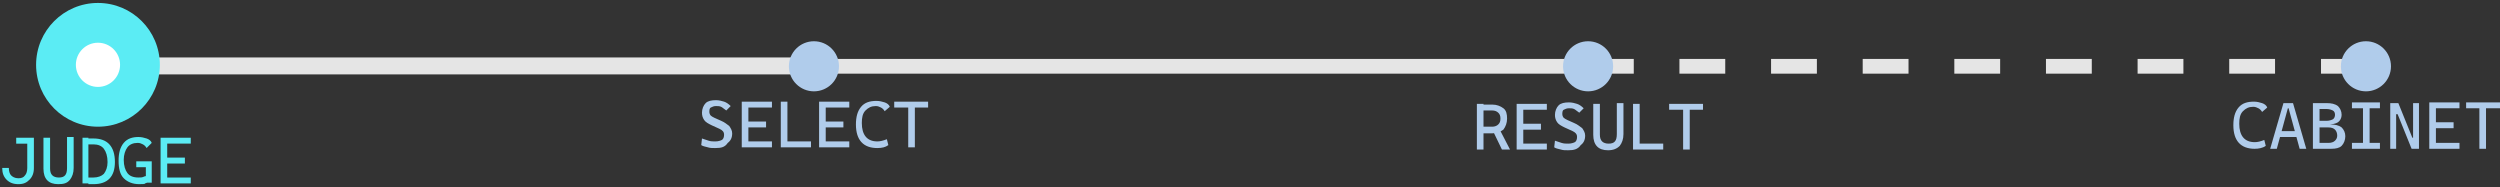 <svg version="1.1" id="_レイヤー_2" xmlns="http://www.w3.org/2000/svg" x="0" y="0" viewBox="0 0 339.4 25.4" style="enable-background:new 0 0 339.4 25.4" xml:space="preserve"><rect x="0" y="0" width="339.4" height="25.4" fill="#333333" stroke="none"/><style>.st0{enable-background:new}.st1{fill:#5becf4}.st2{fill:#b0cceb}.st3{fill:none;stroke:#e5e5e5;stroke-width:2;stroke-miterlimit:10}</style><g class="st0"><path class="st1" d="M2.5 25c-.7 0-1.2-.2-1.6-.6-.4-.4-.6-.9-.6-1.6h.9c0 .4.1.8.3 1 .2.2.5.4 1 .4.4 0 .7-.1.9-.4.2-.2.3-.6.3-1v-4.1h.9v4.1c0 .7-.2 1.2-.6 1.6s-.8.6-1.5.6zm-.3-5.5v-.8h2v.8h-2zM7.9 25c-1.3 0-2-.7-2-2.1v-4.2h.9v4.2c0 .4.1.7.3.9s.5.3.9.3c.8 0 1.1-.4 1.1-1.3v-4.2h.9v4.2c0 .7-.2 1.2-.5 1.6-.4.5-.9.6-1.6.6zM11.2 24.9v-6.2h.8v6.2h-.8zm.8 0v-.8h.7c.6 0 1.1-.2 1.4-.5.3-.4.5-.9.5-1.6 0-.8-.2-1.4-.5-1.8-.3-.4-.8-.6-1.4-.6H12l-.1-.8h.8c1.9 0 2.9 1.1 2.9 3.2 0 2-1 3-2.9 3H12zM18.9 25c-.9 0-1.6-.3-2.1-.8s-.7-1.3-.7-2.4c0-1 .2-1.8.7-2.4.5-.6 1.2-.8 2-.8.4 0 .8.1 1.1.2.3.1.6.3.7.6l-.7.7c-.1-.2-.3-.4-.5-.5-.2-.1-.4-.2-.7-.2-.6 0-1.1.2-1.4.6-.3.4-.5 1-.5 1.7 0 .8.2 1.4.5 1.8.3.4.8.6 1.5.6.3 0 .5 0 .7-.1.2-.1.4-.1.5-.1l.3.8c-.1 0-.3.1-.6.2 0 .1-.4.1-.8.1zm-.4-2.3v-.8h2.1v.8h-2.1zm1.3 2.1v-2.9h.8v2.9h-.8zM21.8 24.9v-6.2h.9v6.2h-.9zm0-5.4v-.8h4.1v.8h-4.1zm0 2.7v-.8h3.3v.8h-3.3zm0 2.7v-.8h4.1v.8h-4.1z"/></g><g class="st0"><path class="st2" d="M97.1 20.1c-.4 0-.7 0-1-.1-.3-.1-.6-.1-.9-.3l.1-.9.9.3c.3.1.6.1.9.1.4 0 .7-.1.9-.2s.3-.4.3-.7c0-.4-.2-.6-.6-.8l-1.1-.5c-.4-.2-.8-.4-1-.7-.2-.3-.3-.6-.3-1 0-.5.2-1 .5-1.3s.8-.4 1.4-.4c.4 0 .8.1 1.1.2s.6.3.9.6l-.6.6c-.3-.2-.5-.4-.7-.5-.2-.1-.5-.1-.7-.1-.3 0-.5.1-.7.2-.2.1-.2.4-.2.6 0 .2.1.4.2.5.1.1.3.2.5.3l.9.4c.5.2.8.5 1.1.7.2.3.4.6.4 1 0 .6-.2 1-.6 1.3-.4.6-.9.7-1.7.7zM100.7 20v-6.2h.9V20h-.9zm0-5.4v-.8h4.1v.8h-4.1zm0 2.7v-.8h3.3v.8h-3.3zm0 2.7v-.8h4.1v.8h-4.1zM106 20v-6.2h.9V20h-.9zm0 0v-.8h4.1v.8H106zM111.2 20v-6.2h.9V20h-.9zm0-5.4v-.8h4.1v.8h-4.1zm0 2.7v-.8h3.3v.8h-3.3zm0 2.7v-.8h4.1v.8h-4.1zM119.1 20.1c-1.9 0-2.9-1.1-2.9-3.2 0-1 .2-1.8.7-2.4.5-.6 1.2-.8 2.1-.8.4 0 .8.1 1.1.2.3.1.6.3.7.6l-.7.6c-.1-.2-.3-.4-.5-.5-.2-.1-.4-.2-.7-.2-.6 0-1 .2-1.4.6s-.5 1-.5 1.7c0 1.6.7 2.5 2.1 2.5.4 0 .8-.1 1.3-.3l.2.8c-.4.3-.9.4-1.5.4zM121.4 14.6v-.8h4.6v.8h-4.6zm1.9 5.4v-6.2h.9V20h-.9z"/></g><g class="st0"><path class="st2" d="M200.5 20.3v-6.2h.9v6.2h-.9zm.8-2.3v-.8h1.3c.3 0 .6-.1.8-.3.2-.2.3-.4.3-.8s-.1-.6-.3-.8c-.2-.2-.5-.3-.8-.3h-1.3l-.1-.8h1.4c.6 0 1.1.2 1.5.5.4.3.5.8.5 1.4 0 .6-.2 1.1-.5 1.5-.4.3-.9.5-1.5.5h-1.3zm2.6 2.3-1.4-2.9h1l1.5 2.9h-1.1zM205.9 20.3v-6.2h.9v6.2h-.9zm0-5.4v-.8h4.1v.8h-4.1zm0 2.7v-.8h3.3v.8h-3.3zm0 2.7v-.8h4.1v.8h-4.1zM212.9 20.4c-.4 0-.7 0-1-.1-.3-.1-.6-.1-.9-.3l.1-.9.9.3c.3.1.6.1.9.1.4 0 .7-.1.9-.2s.3-.4.3-.7c0-.4-.2-.6-.6-.8l-1.1-.5c-.4-.2-.8-.4-1-.7-.2-.3-.3-.6-.3-1 0-.5.2-1 .5-1.3s.8-.4 1.4-.4c.4 0 .8.1 1.1.2s.6.3.9.6l-.6.6c-.3-.2-.5-.4-.7-.5-.2-.1-.5-.1-.7-.1-.3 0-.5.1-.7.2-.2.1-.2.4-.2.6 0 .2.1.4.2.5.1.1.3.2.5.3l.9.4c.5.2.8.5 1.1.7.2.3.4.6.4 1 0 .6-.2 1-.6 1.3-.4.6-1 .7-1.7.7zM218.3 20.4c-1.3 0-2-.7-2-2.1v-4.2h.9v4.2c0 .4.1.7.3.9.2.2.5.3.9.3.8 0 1.1-.4 1.1-1.3V14h.9v4.2c0 .7-.2 1.2-.5 1.6-.4.4-.9.6-1.6.6zM221.7 20.3v-6.2h.9v6.2h-.9zm0 0v-.8h4.1v.8h-4.1zM226.6 14.9v-.8h4.6v.8h-4.6zm1.9 5.4v-6.2h.9v6.2h-.9z"/></g><path class="st3" d="M113.1 9h99.3"/><g class="st0"><path class="st2" d="M306.1 20.2c-1.9 0-2.9-1.1-2.9-3.2 0-1 .2-1.8.7-2.4.5-.6 1.2-.8 2.1-.8.4 0 .8.1 1.1.2.3.1.6.3.7.6l-.7.6c-.1-.2-.3-.4-.5-.5-.2-.1-.4-.2-.7-.2-.6 0-1 .2-1.4.6s-.5 1-.5 1.7c0 1.6.7 2.5 2.1 2.5.4 0 .8-.1 1.3-.3l.2.8c-.4.3-1 .4-1.5.4zM308.2 20.2 310 14h1.3l1.8 6.2h-.9l-1.5-5.5h-.1l-1.5 5.5h-.9zm.9-1.6v-.8h3.2v.8h-3.2zM314 20.2V14h.9v6.2h-.9zm.5-3.1v-.4h1.8v.4h-1.8zm.3-.3v-.4h1.1c.3 0 .6-.1.8-.2.2-.1.3-.4.3-.6 0-.3-.1-.5-.3-.6s-.5-.2-.8-.2h-1l-.1-.8h1.1c.6 0 1.1.1 1.5.4.3.3.5.7.5 1.2 0 .4-.2.8-.5 1-.3.2-.8.3-1.4.3h-1.2zm0 3.4v-.8h1.3c.4 0 .7-.1.9-.3.2-.2.3-.4.3-.7 0-.3-.1-.6-.3-.8-.2-.2-.5-.3-.9-.3h-1.2l-.1-.4h1.6c.6 0 1.1.1 1.5.4.3.3.5.7.5 1.2s-.2 1-.5 1.3-.8.4-1.4.4h-1.7zM319.3 14.7v-.8h3.8v.8h-3.8zm0 5.5v-.8h3.8v.8h-3.8zm1.5 0V14h.9v6.2h-.9zM324.5 20.2V14h.8v6.2h-.8zm2.9 0-1.9-4.7h-.5V14h.6l1.9 4.7h.2v1.5h-.3zm.2 0V14h.8v6.2h-.8zM329.8 20.2V14h.9v6.2h-.9zm0-5.5v-.8h4.1v.8h-4.1zm0 2.7v-.8h3.3v.8h-3.3zm0 2.8v-.8h4.1v.8h-4.1zM334.8 14.7v-.8h4.6v.8h-4.6zm1.8 5.5V14h.9v6.2h-.9z"/></g><path style="fill:#e5e5e5" d="M21 7.8h87.2v2.3H21z"/><path class="st3" d="M218.8 9h3"/><path style="fill:none;stroke:#e5e5e5;stroke-width:2;stroke-miterlimit:10;stroke-dasharray:0,0,6.22,6.22" d="M228 9h84"/><path class="st3" d="M315.1 9h3"/><circle class="st1" cx="13.3" cy="8.8" r="8.4"/><circle cx="13.3" cy="8.8" r="3" style="fill:#fff"/><circle class="st2" cx="110.5" cy="9" r="3.4"/><circle class="st2" cx="321.2" cy="9" r="3.4"/><circle class="st2" cx="215.6" cy="9" r="3.4"/></svg>